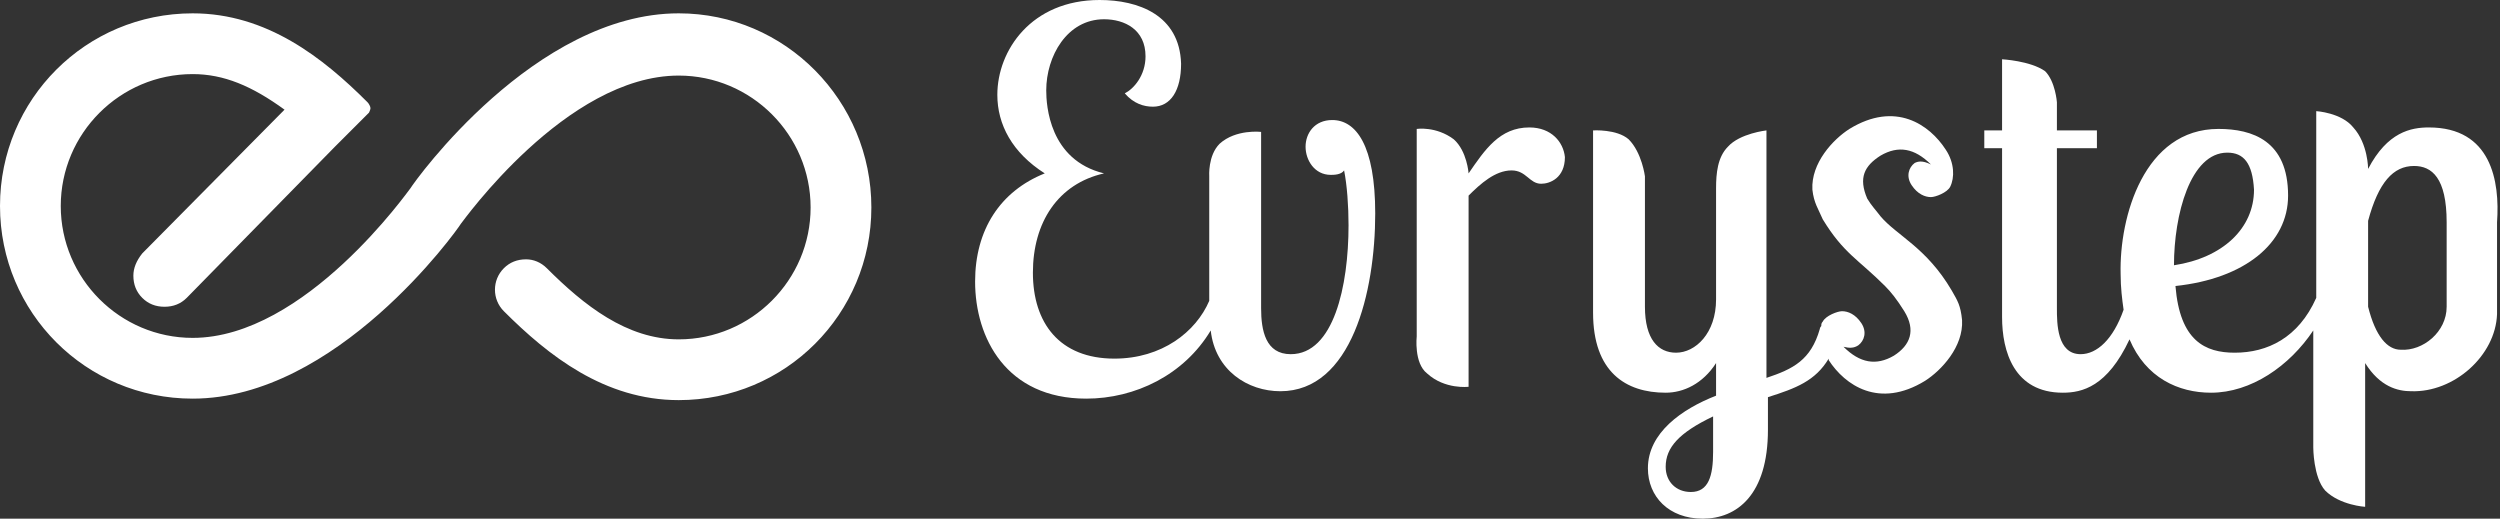 <?xml version="1.0" encoding="utf-8"?>
<!-- Generator: Adobe Illustrator 17.1.0, SVG Export Plug-In . SVG Version: 6.00 Build 0)  -->
<!DOCTYPE svg PUBLIC "-//W3C//DTD SVG 1.1//EN" "http://www.w3.org/Graphics/SVG/1.1/DTD/svg11.dtd">
<svg version="1.1" id="Layer_1" xmlns="http://www.w3.org/2000/svg" xmlns:xlink="http://www.w3.org/1999/xlink" x="0px" y="0px"
	 viewBox="0 0 168.7 35" enable-background="new 0 0 168.7 35" xml:space="preserve">
<rect x="0" y="0" width="168.7" height="35" fill="#333333" stroke="none"/>
<path fill="#FFFFFF" d="M129.2,11c-0.4,0.3-0.6,0.9-0.2,1.5c0.4,0.6,0.9,0.8,1.3,0.8c0.3,0,1.1-0.3,1.3-0.7c0.3-0.6,0.3-1.6-0.3-2.5
	c-1.1-1.7-3.4-3.3-6.5-1.4c-1.1,0.7-2.6,2.3-2.5,4.1c0.1,0.9,0.4,1.3,0.7,2c1.4,2.3,2.4,2.7,4.2,4.5c0.4,0.4,0.8,0.9,1.3,1.7
	c0.8,1.3,0.4,2.3-0.7,3c-1.2,0.7-2.3,0.5-3.4-0.6c0.4,0.1,0.7,0.1,1-0.1c0.4-0.3,0.6-0.9,0.2-1.5c-0.4-0.6-0.9-0.8-1.3-0.8
	c-0.3,0-1.1,0.3-1.3,0.7c-0.1,0.1-0.1,0.2-0.1,0.3c0,0-0.1,0.1-0.1,0.2c-0.6,2.1-1.8,2.7-3.6,3.3l0-16.7c0,0-1.8,0.2-2.6,1.1
	c-0.7,0.7-0.8,1.8-0.8,2.8c0,1.9,0,7.5,0,7.5c0,2.3-1.4,3.6-2.7,3.6c-1.2,0-2.1-0.9-2.1-3.1l0-8.8c0,0-0.2-1.6-1.1-2.5
	c-0.8-0.7-2.4-0.6-2.4-0.6l0,12.3c0,4,2.2,5.4,4.9,5.4c1.2,0,2.5-0.6,3.4-2l0,2.2c-2.3,0.9-4.6,2.5-4.6,4.9c0,1.9,1.4,3.4,3.7,3.4
	c2.3,0,4.4-1.6,4.4-6l0-2.2c1.9-0.6,3.2-1.1,4.1-2.6c0,0,0,0,0,0.1c1.1,1.7,3.4,3.3,6.5,1.4c1.1-0.7,2.6-2.3,2.5-4.1
	c-0.1-1-0.3-1.3-0.7-2c-1.7-2.9-3.7-3.7-4.8-5c-0.3-0.4-0.6-0.7-0.9-1.2c-0.6-1.4-0.2-2.2,0.9-2.9c1.2-0.7,2.3-0.5,3.4,0.6
	C129.7,10.8,129.4,10.9,129.2,11 M115.6,30.5c0,1.6-0.3,2.7-1.5,2.7c-1,0-1.7-0.7-1.7-1.7c0-1.3,0.9-2.3,3.2-3.4L115.6,30.5z"/>
<path fill="#FFFFFF" d="M89.9,8.1c-1.2,0-1.8,0.9-1.8,1.8c0,0.9,0.6,1.9,1.7,1.9c0.2,0,0.7,0,0.9-0.3c0.2,1,0.3,2.4,0.3,3.7
	c0,4.1-1,8.7-3.9,8.7c-1.7,0-2-1.6-2-3.1l0-11.9c0,0-1.7-0.2-2.8,0.8c-0.8,0.8-0.7,2.2-0.7,2.2l0,8.4c-0.9,2.1-3.2,3.9-6.4,3.9
	c-3.7,0-5.5-2.4-5.5-5.8c0-3.4,1.7-6,4.8-6.7c-3.7-0.9-3.9-4.6-3.9-5.6c0-2.3,1.4-4.8,3.9-4.8c1.4,0,2.8,0.7,2.8,2.5
	c0,1.3-0.8,2.2-1.4,2.5c0.6,0.7,1.3,0.9,1.9,0.9c1.2,0,1.9-1.1,1.9-2.9C79.6,1,76.8,0,74.2,0c-4.6,0-6.9,3.4-6.9,6.4
	c0,2,1,3.9,3.2,5.3c-3,1.2-4.7,3.8-4.7,7.3c0,3.8,2.1,7.9,7.5,7.9c3.3,0,6.6-1.6,8.4-4.6c0.3,2.7,2.5,4.1,4.7,4.1
	c4.8,0,6.4-6.7,6.4-12C92.8,9.8,91.5,8.1,89.9,8.1"/>
<path fill="#FFFFFF" d="M103.2,8.6c-2,0-3,1.5-4.1,3.1c0,0-0.1-1.5-1-2.3c-1.2-0.9-2.5-0.7-2.5-0.7l0,14c0,0-0.2,1.8,0.7,2.5
	c1.2,1.1,2.8,0.9,2.8,0.9l0-12.9c0.8-0.8,1.8-1.7,2.9-1.7c1,0,1.2,0.9,2,0.9c0.6,0,1.6-0.4,1.6-1.8C105.5,9.6,104.7,8.6,103.2,8.6"
	/>
<path fill="#FFFFFF" d="M163.9,8.6c-1.2,0-2.8,0.3-4.1,2.8c0,0,0-1.7-1-2.8c-0.8-1-2.5-1.1-2.5-1.1v12.6c-1.2,2.7-3.3,3.7-5.5,3.7
	c-2,0-3.7-0.8-4-4.5c4.7-0.5,7.6-2.9,7.6-6.1c0-3.7-2.4-4.5-4.7-4.5c-5,0-6.7,5.9-6.6,9.8c0,0.9,0.1,1.7,0.2,2.4c-0.7,2-1.8,3-2.9,3
	c-1.6,0-1.6-2.1-1.6-3.1V10h2.7l0-1.2h-2.7l0-1.9c0,0-0.1-1.4-0.8-2.1C137,4.1,135.1,4,135.1,4l0,4.8h-1.2l0,1.2h1.2l0,11.4
	c0,2.3,0.8,5.1,4.1,5.1c1.3,0,3-0.4,4.5-3.6c1.1,2.6,3.3,3.6,5.5,3.6c2.7,0,5.3-1.8,6.9-4.2l0,7.9c0,0,0,2,0.8,2.9
	c1,1,2.7,1.1,2.7,1.1l0-9.7c1,1.6,2.2,1.9,3.1,1.9c2.9,0.1,5.7-2.4,5.8-5.2c0-0.4,0-5.2,0-6.2C168.7,12.2,168.1,8.6,163.9,8.6
	 M150.3,10.3c1.1,0,1.7,0.7,1.8,2.5c0,2.6-2.1,4.6-5.4,5.1C146.7,14.5,147.8,10.3,150.3,10.3 M165.1,20.7c0,1.7-1.6,3-3.1,2.9
	c-0.9,0-1.7-0.9-2.2-2.9l0-5.8c0.7-2.6,1.7-3.7,3.1-3.7c1.2,0,2.2,0.8,2.2,3.8C165.1,15.6,165.1,20.1,165.1,20.7"/>
<path fill="#FFFFFF" d="M45.8,0.9c-9.7,0-17.8,11.3-18.1,11.8c-0.1,0.1-7.1,10.1-14.7,10.1c-4.9,0-8.9-4-8.9-8.9s4-8.9,8.9-8.9
	c2.1,0,4,0.8,6.2,2.4l-9.6,9.7C9.2,17.6,9,18.1,9,18.6c0,0.6,0.2,1.1,0.6,1.5c0.4,0.4,0.9,0.6,1.5,0.6c0.6,0,1.1-0.2,1.5-0.6
	L22.6,9.9c0,0,0,0,0.1-0.1l0.7-0.7l0,0c0,0,0,0,0,0l1.5-1.5C24.9,7.6,25,7.4,25,7.3c0-0.1-0.1-0.3-0.2-0.4c-3-3-6.8-6-11.8-6
	c-7.2,0-13,5.8-13,13s5.8,13,13,13c9.7,0,17.8-11.3,18.1-11.8C31.2,15,38.2,5.1,45.8,5.1c4.9,0,8.9,4,8.9,8.9s-4,8.9-8.9,8.9
	c-3.5,0-6.4-2.3-8.9-4.8c-0.4-0.4-0.9-0.6-1.4-0.6c-0.6,0-1.1,0.2-1.5,0.6c-0.8,0.8-0.8,2.1,0,2.9c3,3,6.8,6,11.8,6
	c7.2,0,13-5.8,13-13S53,0.9,45.8,0.9"/>
</svg>

